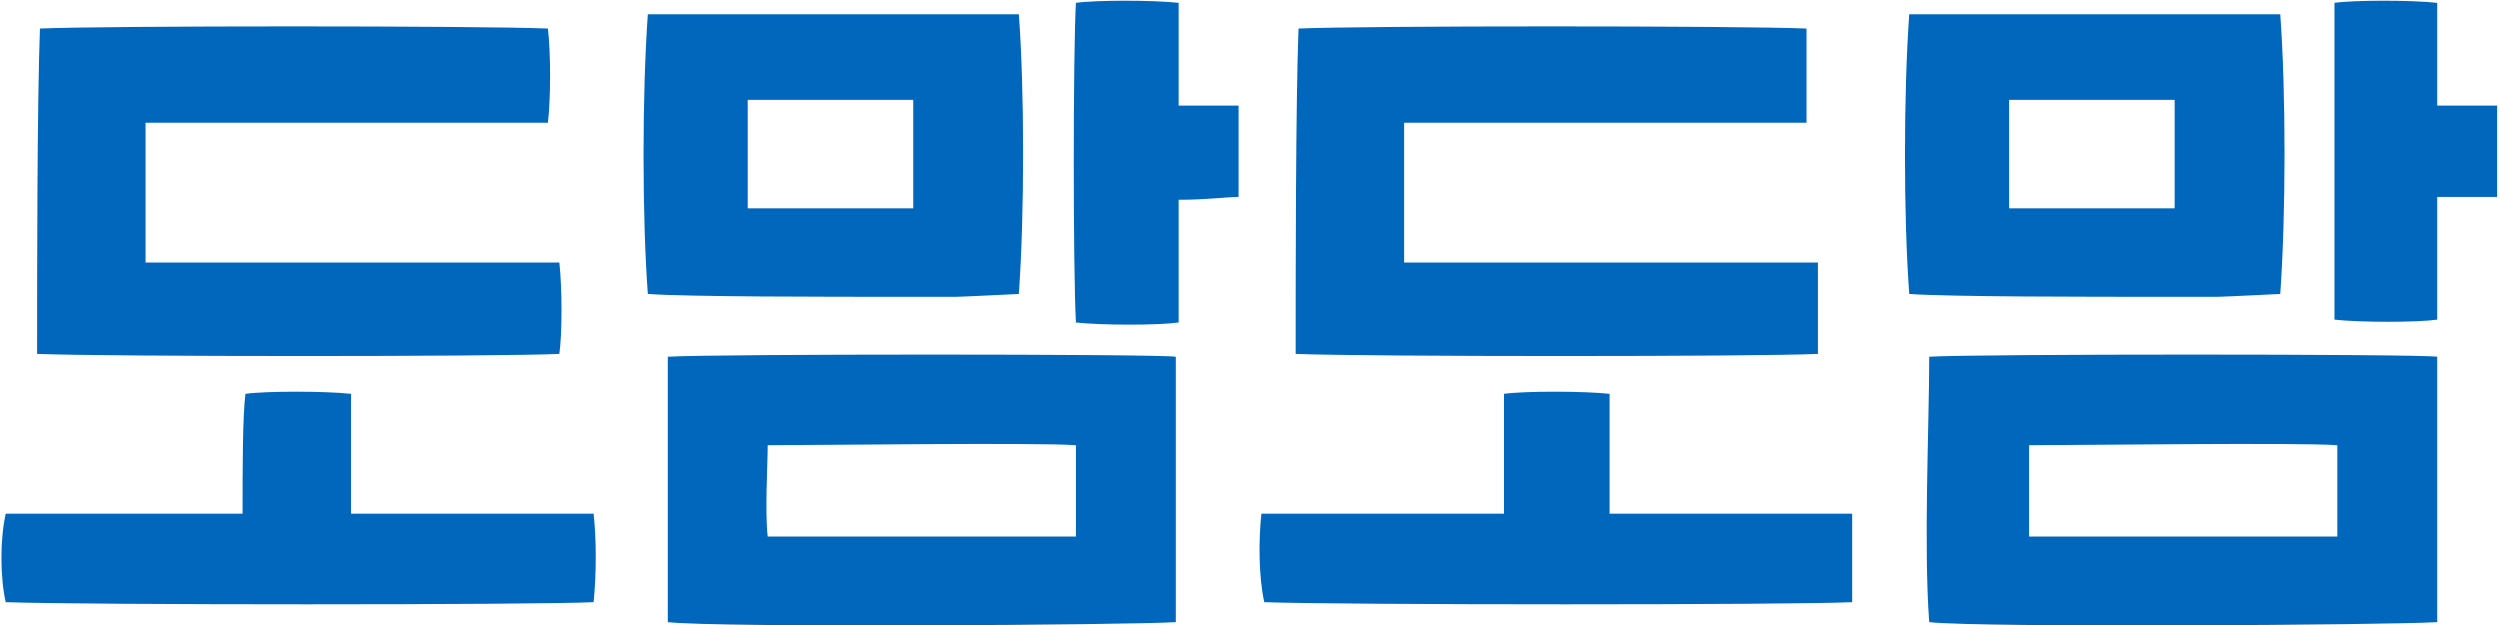 <?xml version="1.0" encoding="UTF-8"?>
<svg id="_레이어_1" data-name="레이어 1" xmlns="http://www.w3.org/2000/svg" version="1.1" viewBox="0 0 87.6 21.9">
  <defs>
    <style>
      .cls-1 {
        fill: #0067bc;
        stroke-width: 0px;
      }
    </style>
  </defs>
  <path class="cls-1" d="M.1,18h8.4c0-1.6,0-3.4.1-4.2.7-.1,2.8-.1,3.7,0v4.2h8.5c.1.9.1,2.1,0,3.1-2.1.1-17.8.1-20.6,0-.2-.9-.2-2.2,0-3.1ZM1.4,1c2.3-.1,15.4-.1,17.8,0,.1.9.1,2.4,0,3.3H5.1v4.9h14.5c.1.9.1,2.5,0,3.2-2,.1-15.9.1-18.3,0,0-2.8,0-8.7.1-11.4Z"/>
  <path class="cls-1" d="M23.4,12.5c1.5-.1,17.2-.1,17.8,0,0,1.9,0,7.5,0,9.3-1.6.1-16,.2-17.8,0,0-2.7,0-6.9,0-9.3ZM37.7,18.8v-3.2c-1.3-.1-9.2,0-10.8,0,0,.7-.1,2.3,0,3.2h10.8ZM37.7.1C38.4,0,40.4,0,41.3.1v3.6h2.1c0,.9,0,2.3,0,3.2-.4,0-1.1.1-2.1.1v4.3c-.7.1-2.7.1-3.6,0-.1-1.9-.1-9.4,0-11.2Z"/>
  <path class="cls-1" d="M44.2,18h8.5v-4.2c.7-.1,2.8-.1,3.7,0v4.2h8.5c0,.9,0,2.1,0,3.1-2.1.1-17.8.1-20.6,0-.2-.9-.2-2.2-.1-3.1ZM45.5,1c2.3-.1,15.4-.1,17.8,0,0,.9,0,2.4,0,3.3h-14.1v4.9h14.5c0,.9,0,2.5,0,3.2-2,.1-15.9.1-18.3,0,0-2.8,0-8.7.1-11.4Z"/>
  <path class="cls-1" d="M67.6,12.5c1.5-.1,17.2-.1,17.8,0,0,1.9,0,7.5,0,9.3-1.6.1-16,.2-17.8,0-.2-2.7,0-6.9,0-9.3ZM81.9,18.8c0-.7,0-2.4,0-3.2-1.3-.1-9.2,0-10.8,0,0,.7,0,2.3,0,3.2h10.8ZM81.8.1C82.5,0,84.5,0,85.4.1v3.6h2.1c0,.9,0,2.3,0,3.2-.4,0-1.1,0-2.1,0,0,1.8,0,3.4,0,4.3-.7.1-2.7.1-3.6,0,0-1.9,0-9.4,0-11.2Z"/>
  <path class="cls-1" d="M35.7,10.3c.2-2.8.2-7.1,0-9.8-.7,0-2,0-3.6,0h0c-3.2,0-7.7,0-9.4,0-.2,2.8-.2,7.1,0,9.8,1.4.1,6,.1,9.4.1h1.4c.2,0,2.2-.1,2.2-.1ZM26.2,7.3v-3.8h5.8v3.8h-5.8Z"/>
  <path class="cls-1" d="M79.9,10.3c.2-2.8.2-7.1,0-9.8-.7,0-2,0-3.6,0h0c-3.2,0-7.7,0-9.4,0-.2,2.8-.2,7.1,0,9.8,1.4.1,6,.1,9.4.1h1.4c.2,0,2.2-.1,2.2-.1ZM70.4,7.3v-3.8h5.8v3.8h-5.8Z"/>
</svg>